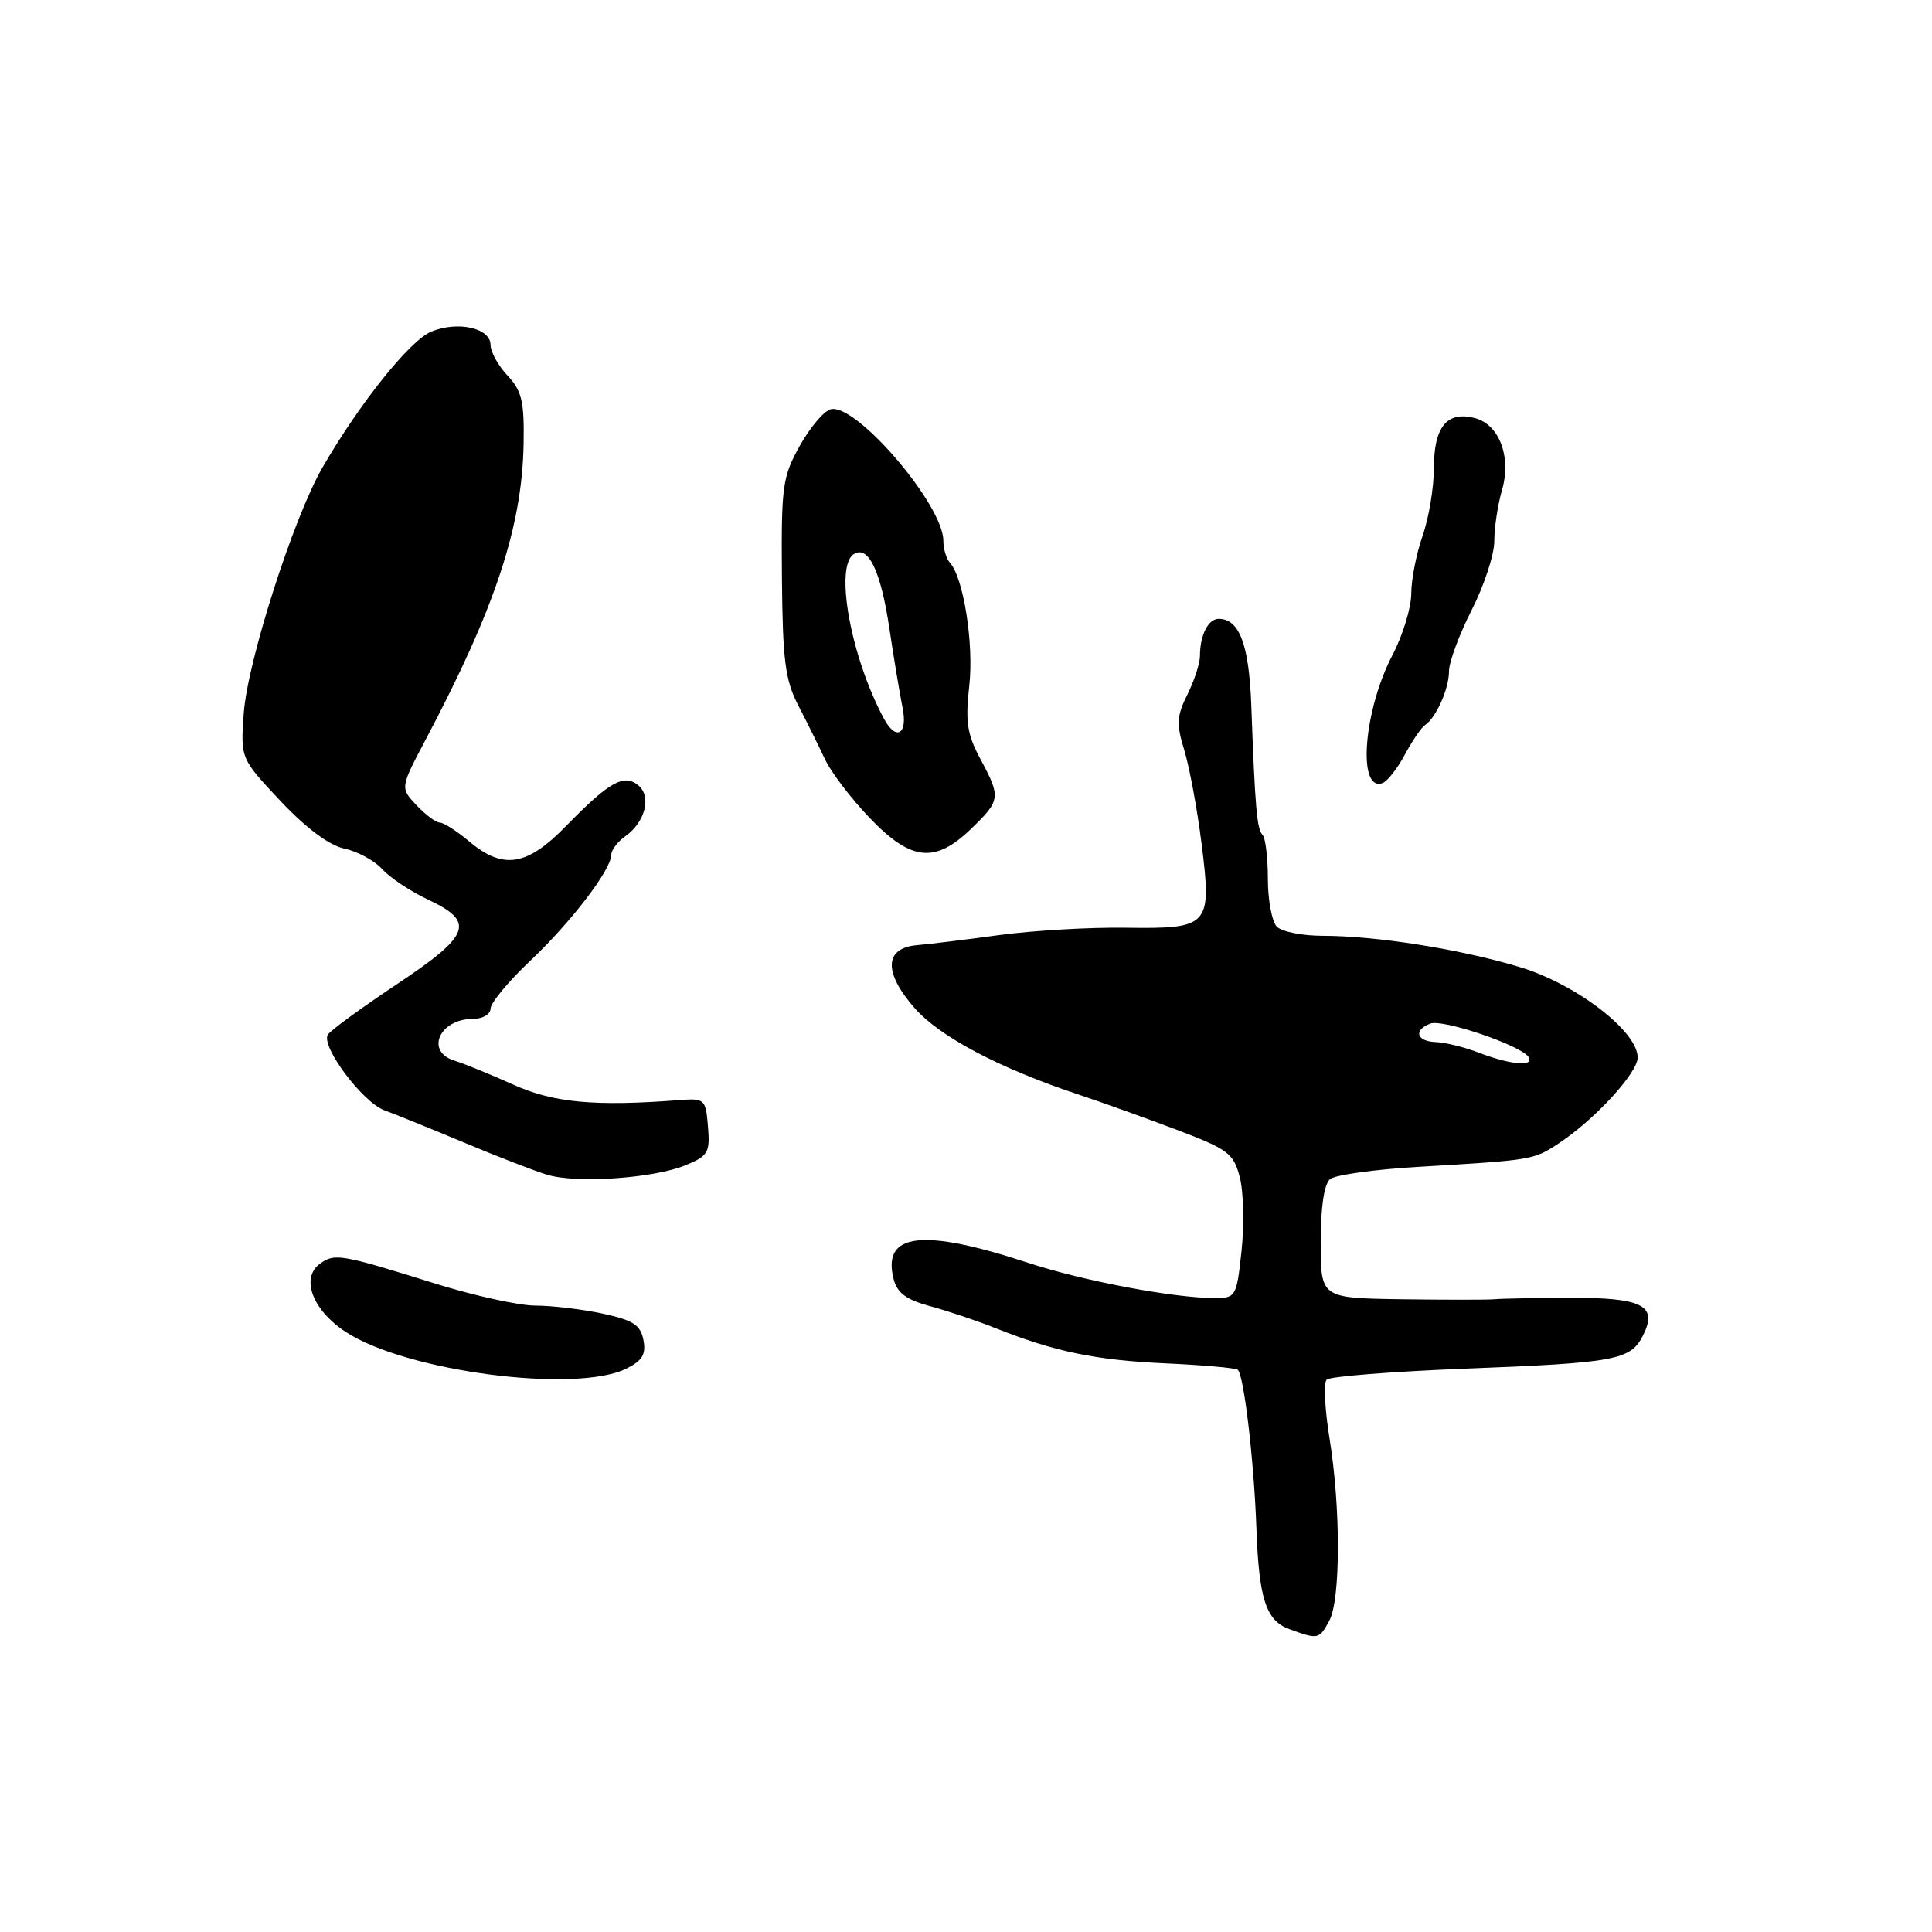 <?xml version="1.0" encoding="UTF-8" standalone="no"?>
<!DOCTYPE svg PUBLIC "-//W3C//DTD SVG 1.1//EN" "http://www.w3.org/Graphics/SVG/1.1/DTD/svg11.dtd" >
<svg xmlns="http://www.w3.org/2000/svg" xmlns:xlink="http://www.w3.org/1999/xlink" version="1.1" viewBox="0 0 256 256">
 <g >
 <path fill="currentColor"
d=" M 176.14 214.75 C 177.65 211.94 177.66 199.75 176.16 190.54 C 175.54 186.71 175.37 183.23 175.79 182.81 C 176.21 182.39 184.42 181.74 194.03 181.36 C 214.19 180.58 216.07 180.22 217.72 176.93 C 219.70 172.97 217.64 171.93 207.93 171.97 C 203.29 171.99 198.82 172.07 198.00 172.16 C 197.18 172.24 191.66 172.24 185.75 172.16 C 175.00 172.00 175.00 172.00 175.00 164.62 C 175.00 159.93 175.45 156.88 176.25 156.23 C 176.94 155.68 182.22 154.94 188.00 154.61 C 203.04 153.72 203.20 153.70 206.50 151.53 C 211.26 148.40 217.00 142.17 217.00 140.13 C 217.00 136.65 208.87 130.41 201.40 128.15 C 193.53 125.77 182.38 124.00 175.26 124.00 C 172.59 124.00 169.86 123.46 169.20 122.80 C 168.54 122.14 168.00 119.29 168.00 116.47 C 168.00 113.64 167.68 111.01 167.29 110.62 C 166.55 109.88 166.30 107.04 165.80 93.40 C 165.50 85.40 164.22 82.00 161.48 82.00 C 160.09 82.00 159.00 84.17 159.00 86.93 C 159.00 87.90 158.25 90.19 157.34 92.02 C 155.92 94.87 155.86 95.94 156.93 99.42 C 157.61 101.67 158.64 107.21 159.21 111.75 C 160.59 122.75 160.30 123.08 149.11 122.93 C 144.37 122.86 136.90 123.30 132.50 123.89 C 128.10 124.49 123.15 125.10 121.50 125.24 C 117.17 125.62 117.05 128.85 121.19 133.57 C 124.54 137.39 132.47 141.57 142.99 145.06 C 146.02 146.07 151.85 148.16 155.94 149.71 C 162.75 152.29 163.46 152.82 164.28 156.00 C 164.78 157.92 164.88 162.30 164.51 165.74 C 163.86 171.83 163.76 172.00 160.94 172.00 C 155.55 172.00 143.54 169.73 136.29 167.35 C 122.23 162.72 116.87 163.35 118.40 169.45 C 118.87 171.32 120.06 172.21 123.26 173.08 C 125.59 173.71 129.53 175.03 132.00 176.02 C 139.74 179.10 145.20 180.23 154.38 180.65 C 159.27 180.87 163.59 181.25 163.99 181.49 C 164.80 181.99 166.16 193.47 166.48 202.50 C 166.81 211.84 167.75 214.74 170.82 215.86 C 174.66 217.27 174.80 217.24 176.14 214.75 Z  M 83.02 181.34 C 85.12 180.29 85.62 179.45 85.26 177.56 C 84.87 175.56 83.90 174.93 79.85 174.06 C 77.13 173.48 73.13 173.00 70.96 173.00 C 68.80 173.00 62.86 171.70 57.76 170.11 C 45.16 166.17 44.34 166.03 42.40 167.45 C 39.81 169.35 41.39 173.57 45.77 176.46 C 53.72 181.72 76.32 184.68 83.02 181.34 Z  M 90.81 154.41 C 93.84 153.17 94.10 152.73 93.81 149.28 C 93.51 145.63 93.38 145.51 90.00 145.77 C 78.79 146.63 73.31 146.12 67.97 143.70 C 64.96 142.35 61.49 140.93 60.25 140.55 C 56.30 139.35 58.21 135.00 62.70 135.00 C 63.97 135.00 65.00 134.39 65.00 133.65 C 65.00 132.90 67.36 130.05 70.25 127.32 C 75.71 122.15 81.00 115.23 81.00 113.25 C 81.00 112.63 81.84 111.53 82.86 110.81 C 85.49 108.95 86.36 105.55 84.59 104.07 C 82.68 102.49 80.73 103.59 75.04 109.42 C 69.83 114.78 66.68 115.28 62.18 111.50 C 60.55 110.13 58.79 109.00 58.28 109.00 C 57.77 109.00 56.38 107.96 55.19 106.70 C 53.02 104.40 53.02 104.40 56.43 97.95 C 65.59 80.64 69.18 69.80 69.38 58.83 C 69.48 53.20 69.15 51.79 67.25 49.77 C 66.01 48.45 65.00 46.62 65.00 45.70 C 65.00 43.46 60.65 42.49 57.13 43.95 C 54.30 45.12 47.61 53.49 42.70 62.00 C 38.88 68.64 32.80 87.61 32.30 94.50 C 31.87 100.50 31.87 100.50 37.18 106.15 C 40.60 109.77 43.63 112.03 45.65 112.45 C 47.38 112.82 49.63 114.04 50.65 115.17 C 51.67 116.30 54.41 118.12 56.75 119.22 C 63.02 122.17 62.37 123.91 52.53 130.45 C 47.88 133.55 43.78 136.54 43.44 137.10 C 42.49 138.64 48.06 146.08 50.96 147.13 C 52.36 147.64 57.10 149.56 61.50 151.40 C 65.90 153.25 70.85 155.16 72.50 155.66 C 76.39 156.84 86.58 156.14 90.81 154.41 Z  M 128.70 109.80 C 132.59 106.04 132.64 105.66 129.89 100.54 C 128.15 97.30 127.90 95.61 128.43 90.90 C 129.06 85.34 127.68 76.55 125.86 74.55 C 125.39 74.03 125.00 72.72 125.00 71.65 C 125.00 66.94 113.58 53.55 110.13 54.21 C 109.25 54.38 107.40 56.54 106.01 59.01 C 103.67 63.20 103.51 64.36 103.61 76.50 C 103.71 87.54 104.03 90.10 105.79 93.50 C 106.93 95.70 108.52 98.91 109.32 100.62 C 110.13 102.34 112.79 105.83 115.23 108.37 C 120.73 114.12 123.90 114.45 128.70 109.80 Z  M 186.13 100.03 C 187.12 98.18 188.33 96.40 188.82 96.08 C 190.28 95.12 192.00 91.27 192.00 88.94 C 192.00 87.73 193.35 84.09 195.00 80.84 C 196.65 77.60 198.00 73.49 198.00 71.71 C 198.00 69.94 198.45 66.91 199.01 64.99 C 200.30 60.53 198.66 56.20 195.36 55.38 C 191.72 54.46 190.00 56.58 190.00 62.00 C 190.00 64.61 189.32 68.66 188.50 71.00 C 187.68 73.34 187.00 76.78 187.00 78.64 C 187.00 80.51 185.88 84.18 184.51 86.80 C 180.69 94.11 179.83 104.89 183.16 103.78 C 183.80 103.57 185.13 101.88 186.13 100.03 Z  M 196.00 139.50 C 194.07 138.76 191.49 138.12 190.25 138.08 C 187.69 137.99 187.25 136.50 189.52 135.63 C 191.18 134.99 201.60 138.55 202.54 140.06 C 203.35 141.37 200.15 141.10 196.00 139.50 Z  M 117.11 95.20 C 112.72 87.01 110.55 75.02 113.15 73.41 C 115.07 72.22 116.71 75.67 117.85 83.28 C 118.44 87.25 119.23 91.96 119.59 93.75 C 120.32 97.33 118.74 98.25 117.11 95.20 Z "/>
</g>
</svg>